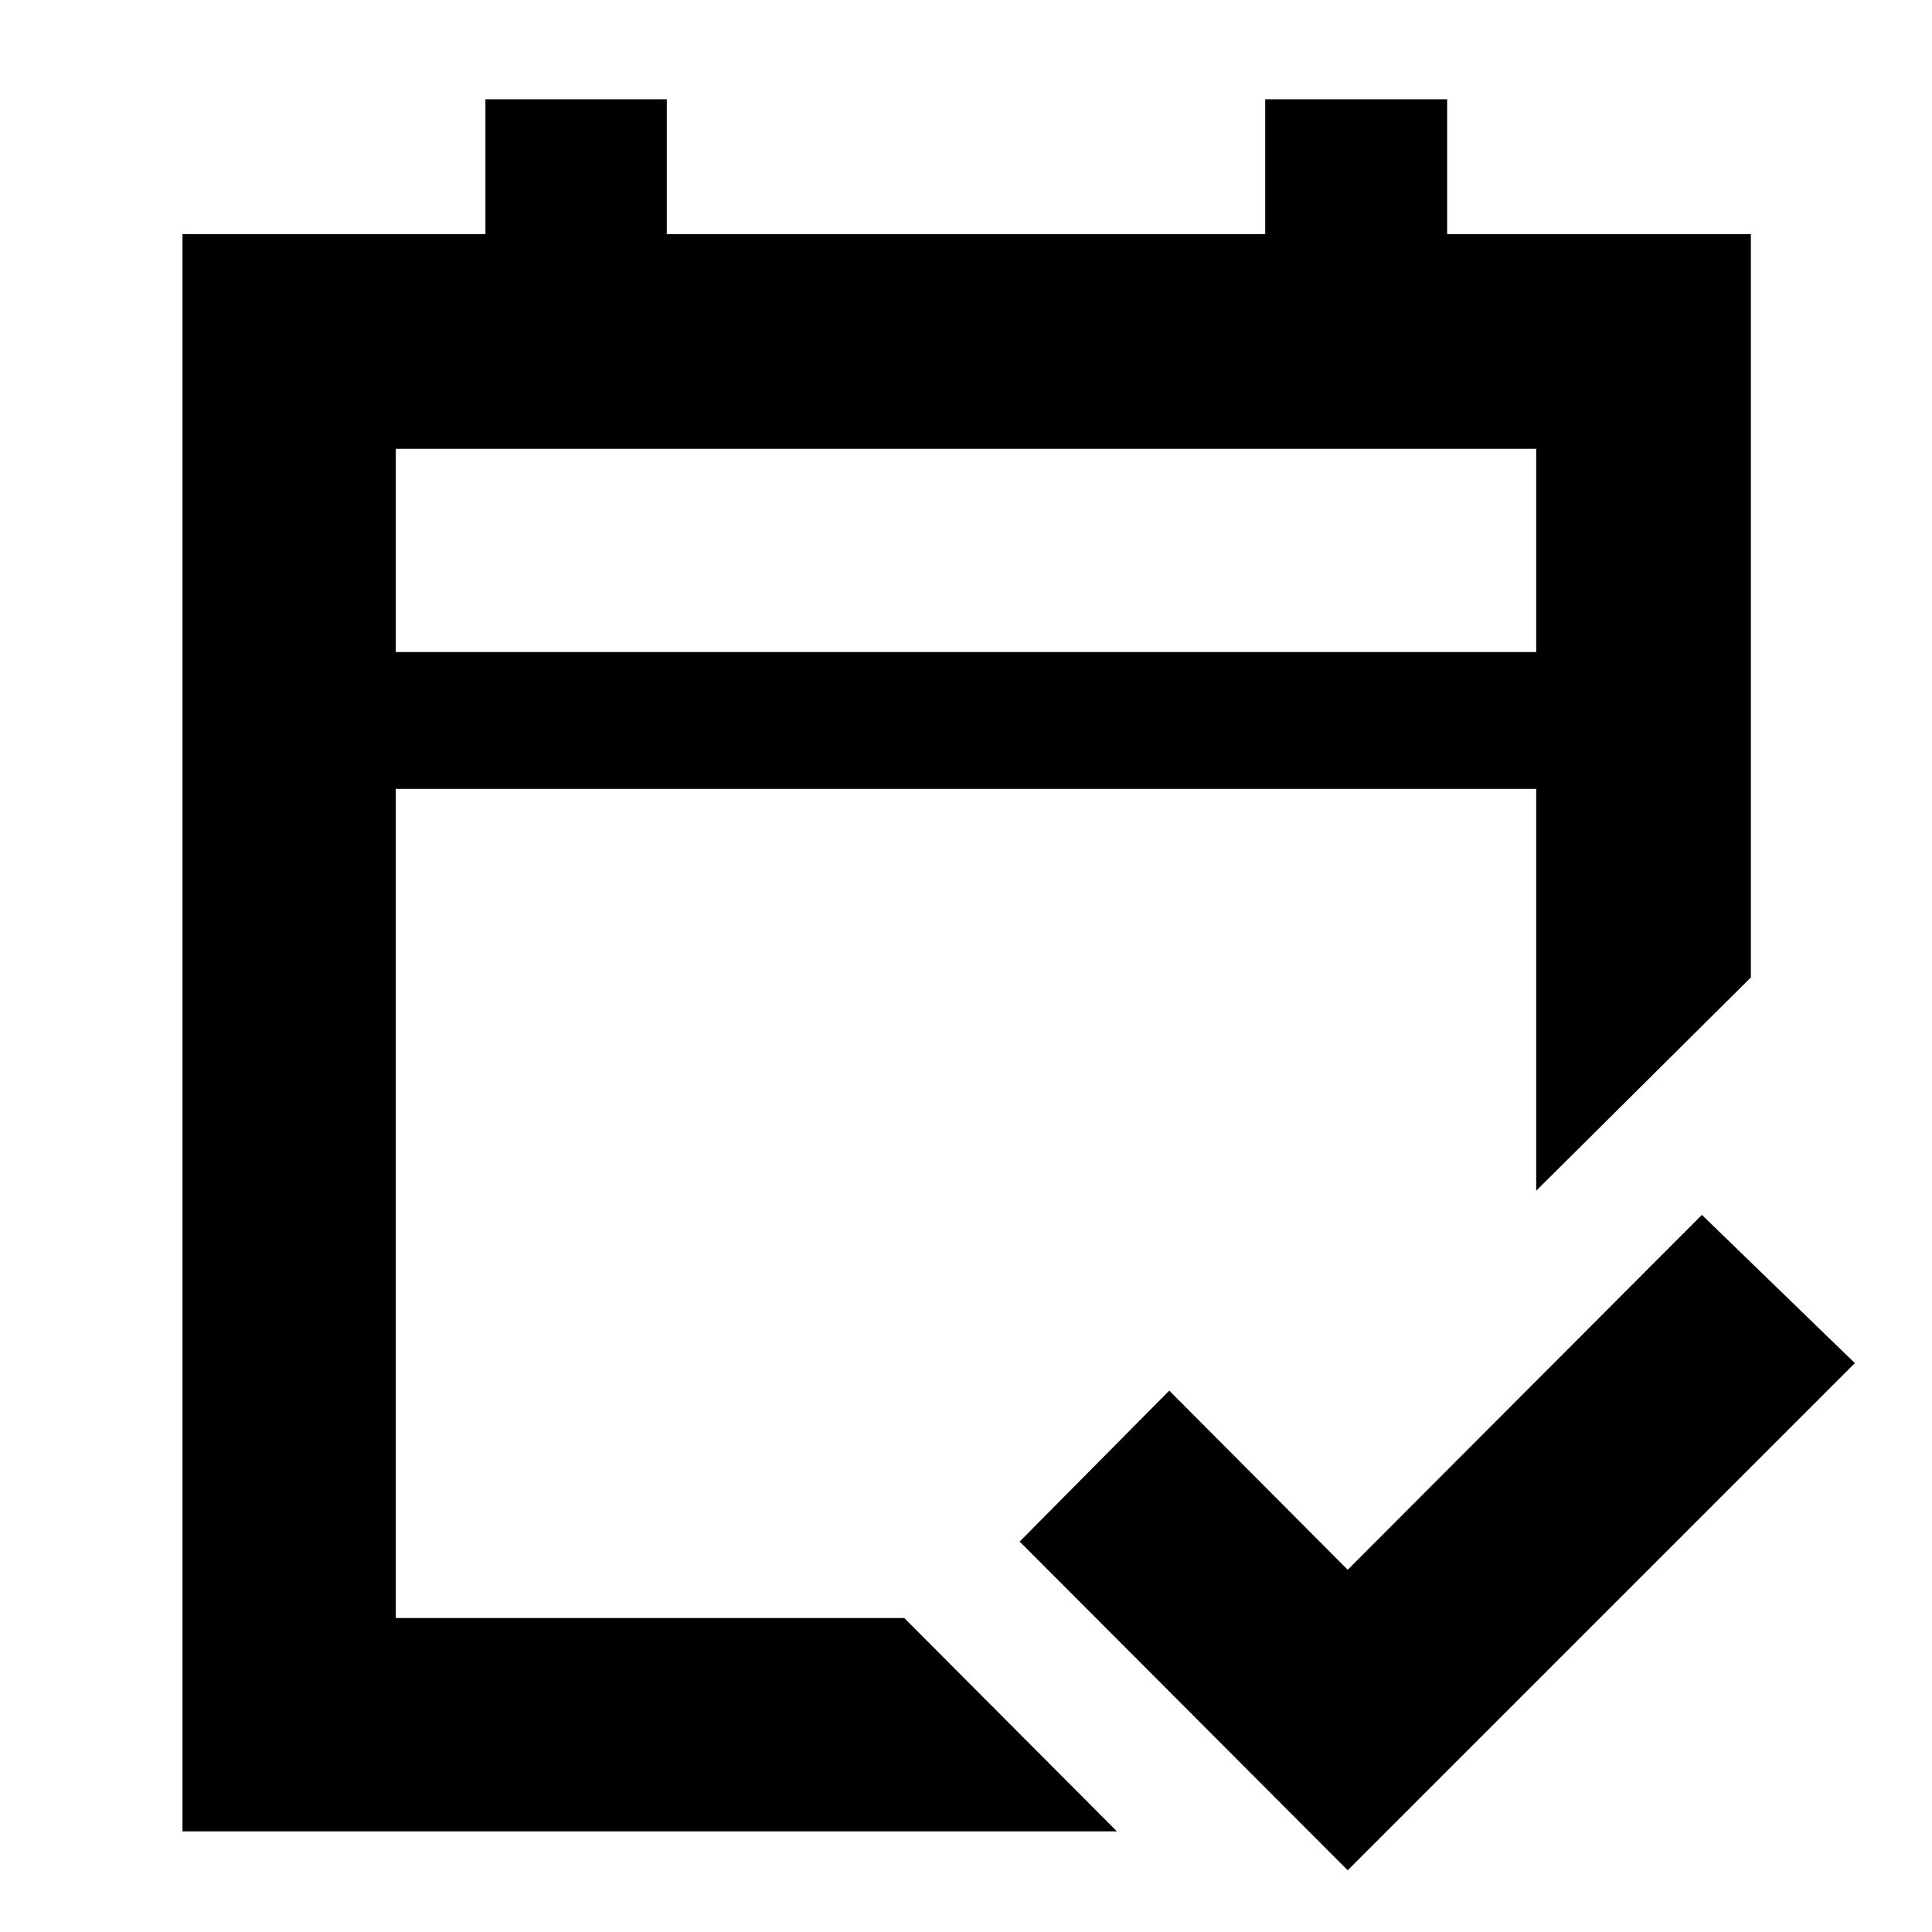 <svg xmlns="http://www.w3.org/2000/svg" height="40" viewBox="0 -960 960 960" width="40"><path d="M90.67-50v-793.67H241.2v-67h90.13v67h297.34v-67h90.4v67H870v369.34l-106.67 106V-568H196.67v412h252.66L555-50H90.67Zm106-586h566.66v-101H196.67v101Zm0 0v-101 101Zm473 605.33L506.67-194 581-269l88.67 89 176-176.33 76 73.66-252 252Z"/></svg>